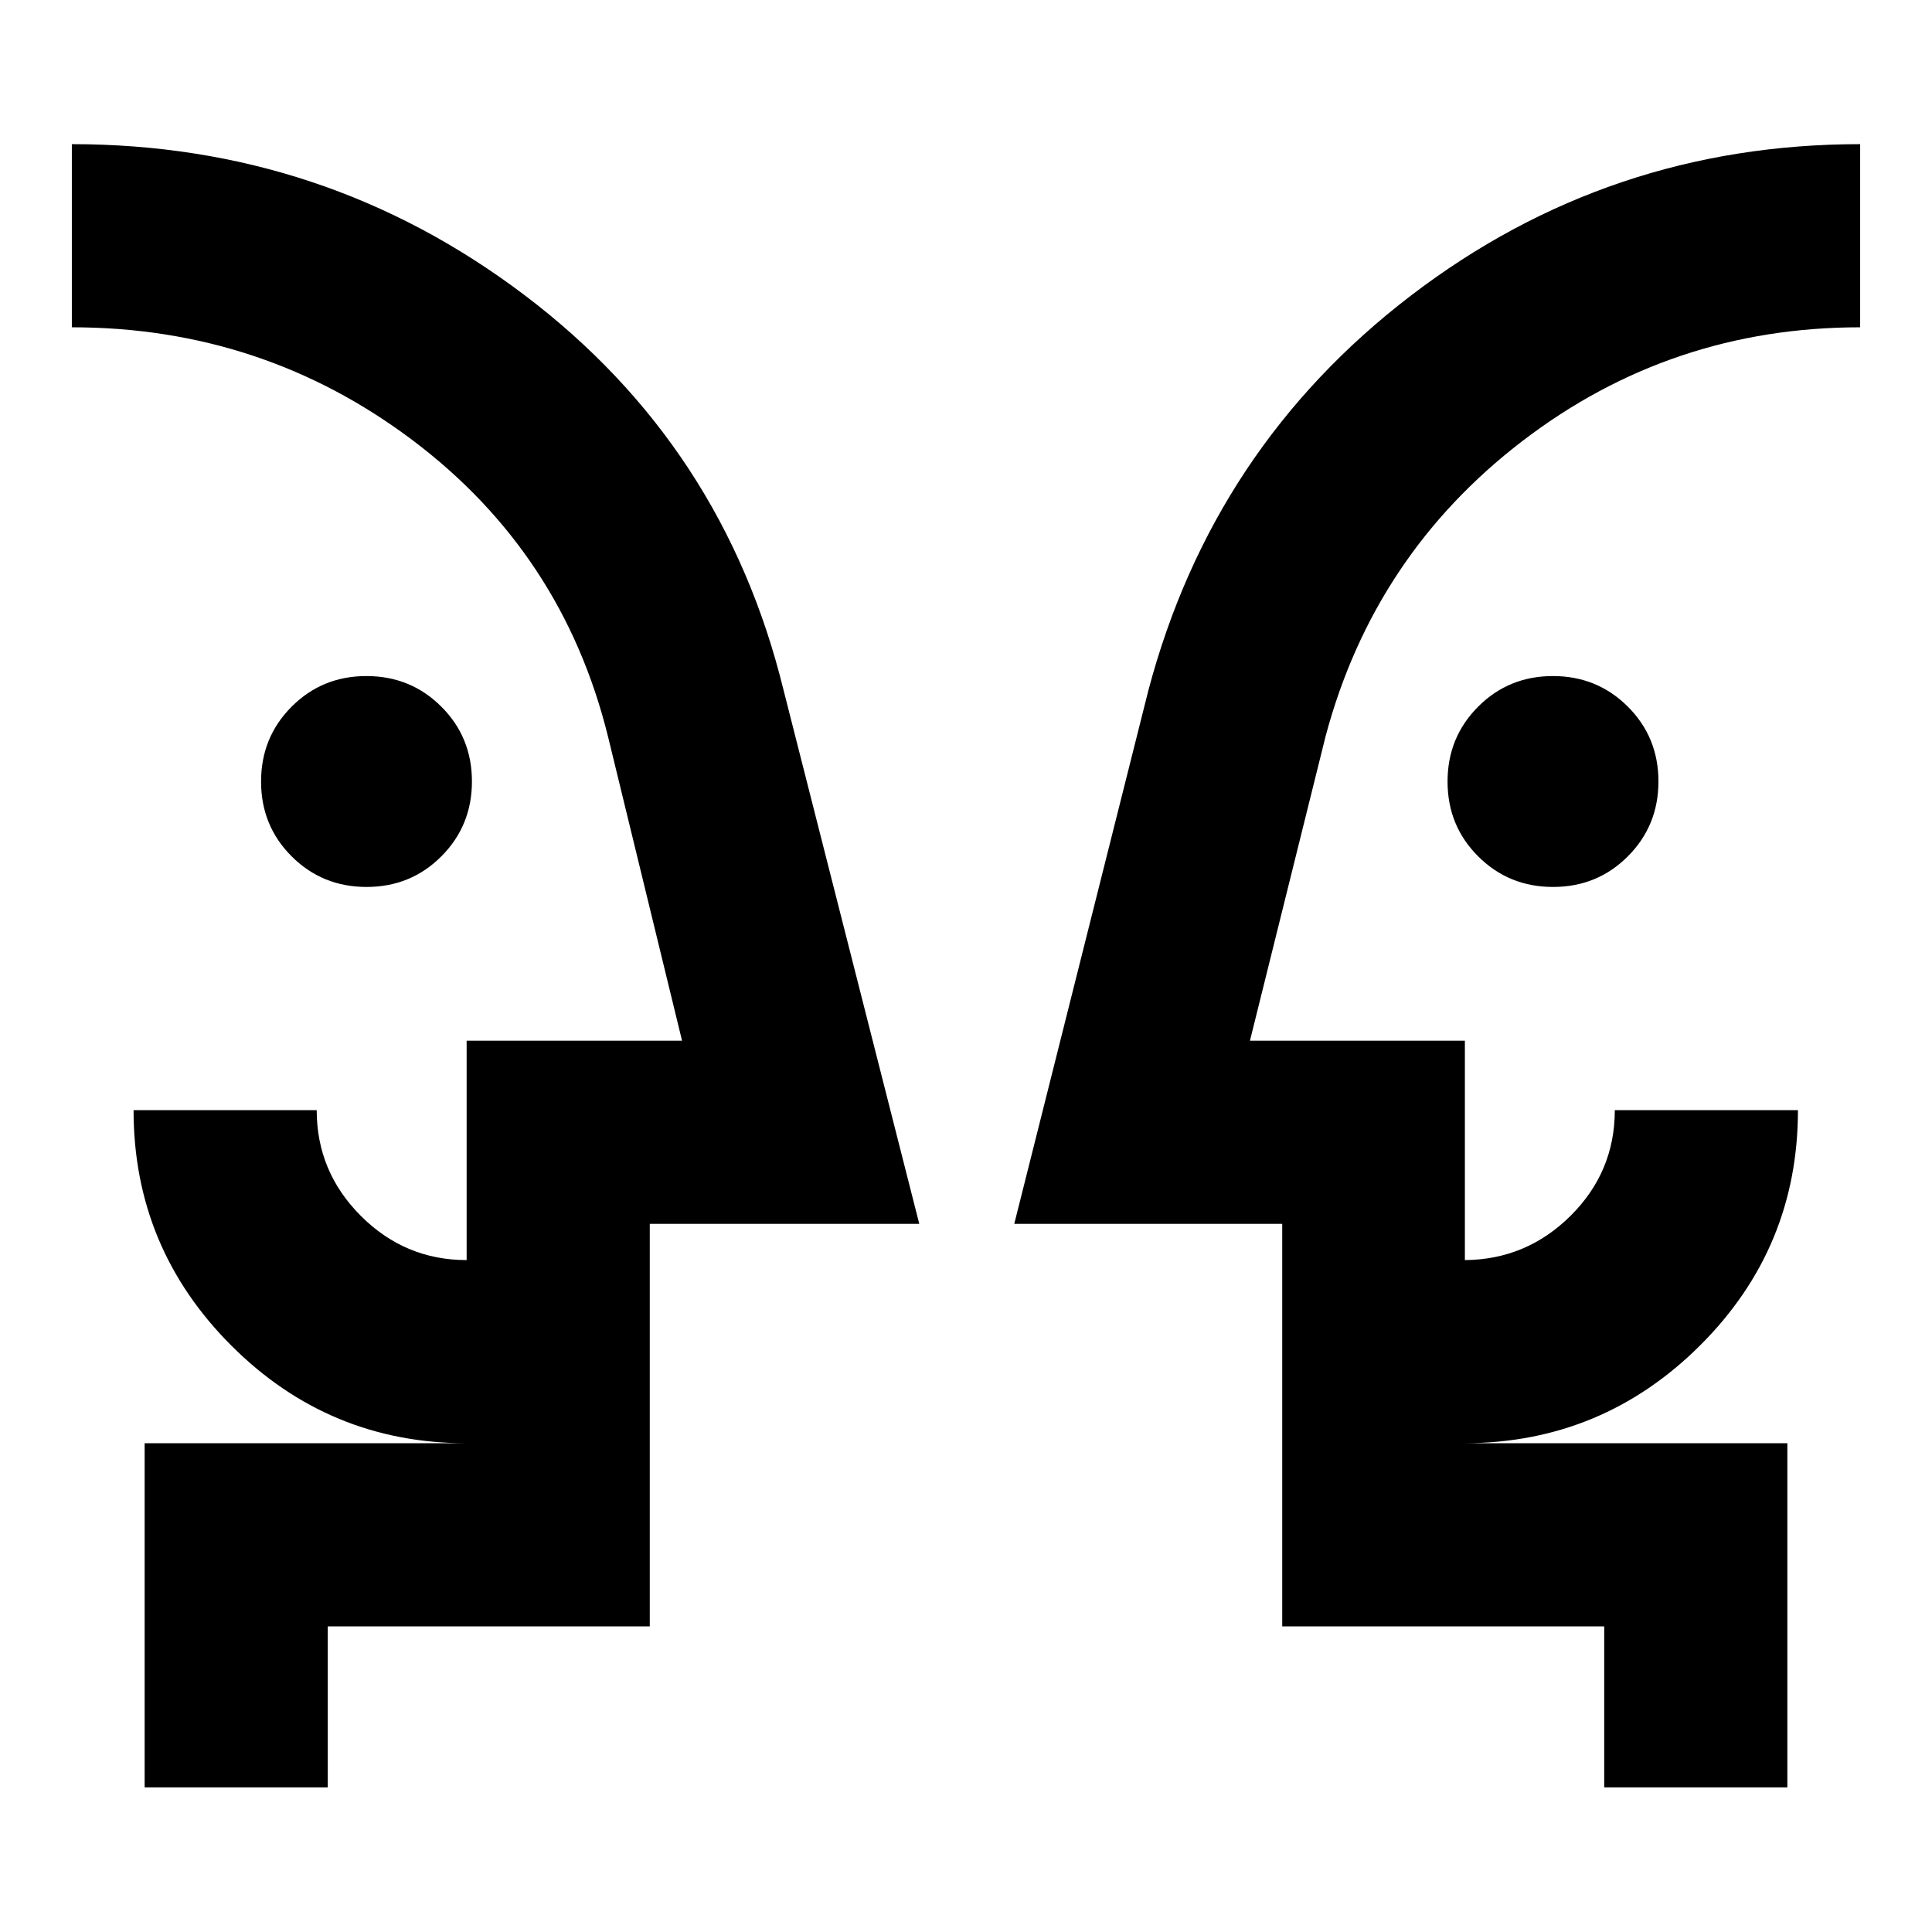 <svg xmlns="http://www.w3.org/2000/svg" height="24" viewBox="0 -960 960 960" width="24"><path d="M182.14-519.28q-21.99 0-37.21-15.19-15.21-15.18-15.21-37.17 0-21.99 15.18-37.21 15.18-15.22 37.17-15.22 22 0 37.21 15.19 15.22 15.18 15.22 37.17 0 21.99-15.18 37.21-15.19 15.22-37.18 15.22Zm589.57 0q-21.99 0-37.21-15.19-15.22-15.18-15.22-37.17 0-21.99 15.19-37.21 15.18-15.22 37.17-15.22 21.99 0 37.21 15.19 15.22 15.18 15.22 37.17 0 21.99-15.19 37.21-15.18 15.22-37.17 15.22ZM35.7-434.74Zm888.6 0ZM162.87-71.87h-91v-171h160q-68.39 0-116.95-48.55-48.55-48.56-48.55-116.95h91q0 30.61 21.95 52.55 21.94 21.95 52.55 21.95v-109h107.04l-36.8-151.17q-22.52-91.05-97.07-147.19T35.7-797.37v-91q125.63 0 224.8 74.91 99.17 74.92 128.89 196.55l67.39 265.04H322.87v200h-160v80Zm725.26 0h-91v-80h-160v-200H503.98l66.63-265.04q32-120.87 130.41-196.17 98.41-75.29 223.28-75.29v91q-94.06 0-167.83 56.52-73.77 56.52-97.82 146.81l-37.56 151.17h106.8v109q30.61-.24 52.56-22.05 21.94-21.82 21.94-52.45h91q0 68.39-48.55 116.83-48.56 48.43-116.95 48.67h160.24v171Zm-565.26-171v-91 91Zm314.26 0v-91 91Z"/></svg>